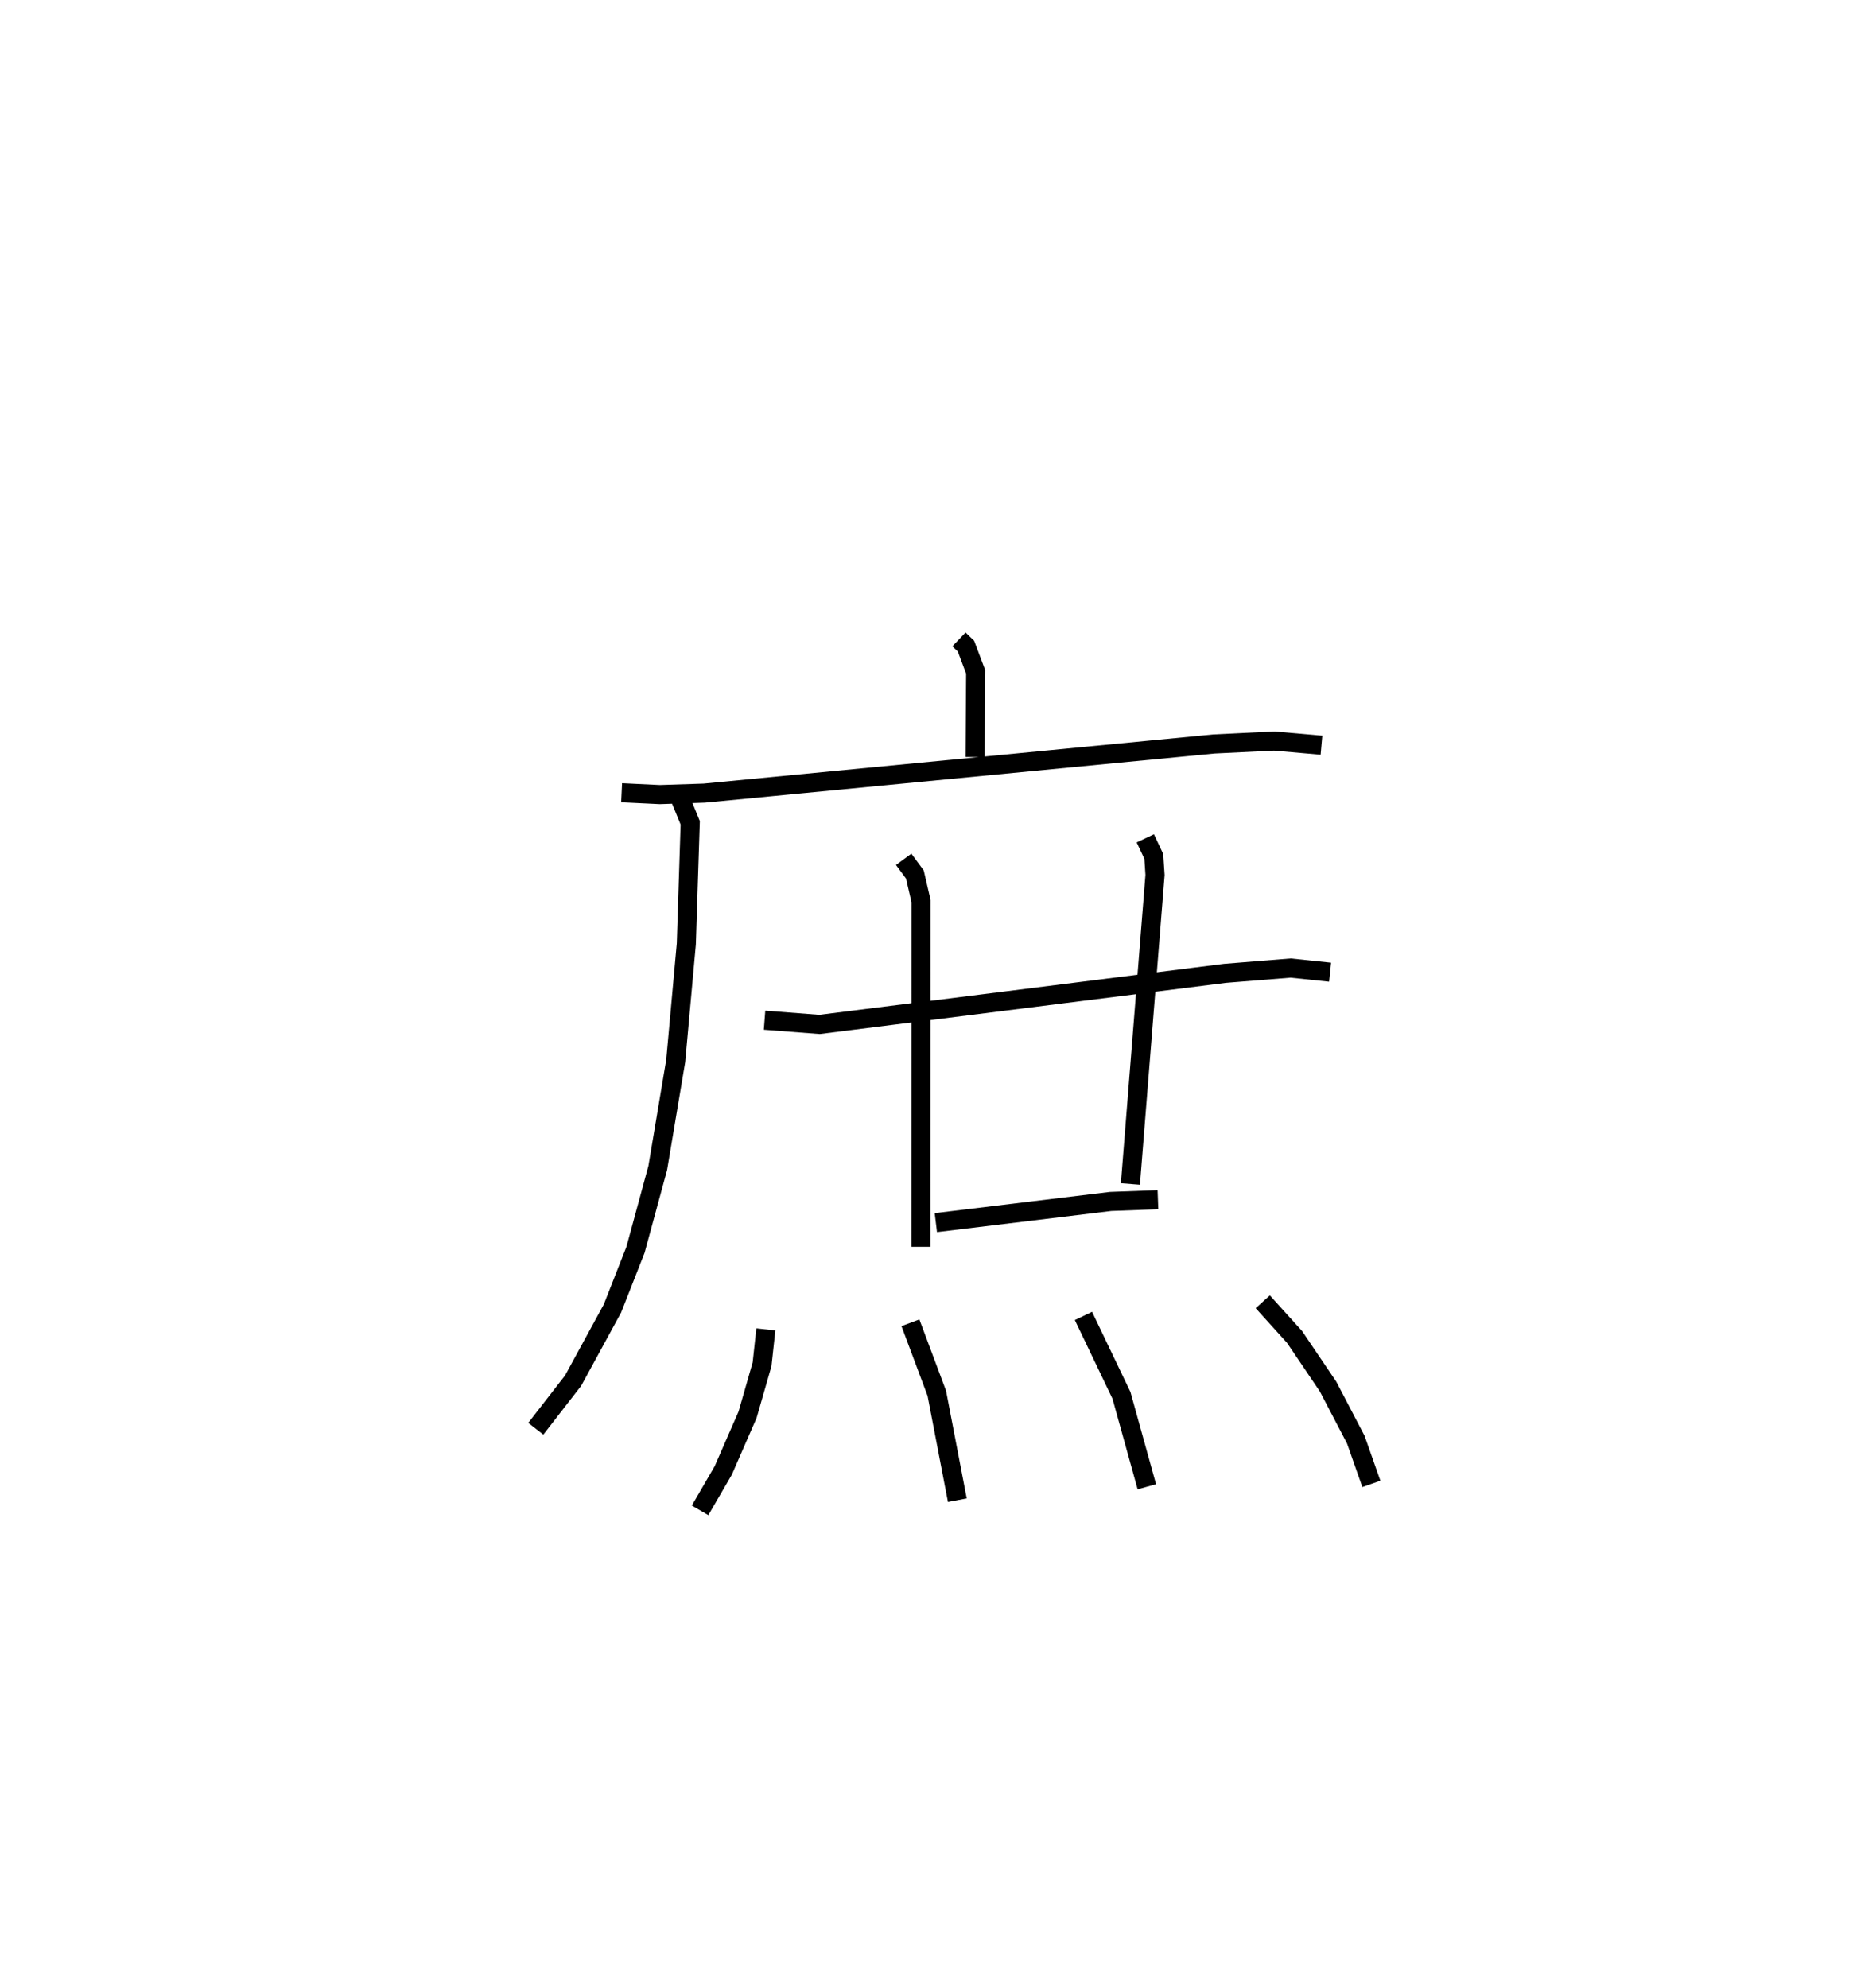 <?xml version="1.0" encoding="utf-8" ?>
<svg baseProfile="full" height="104.064" version="1.1" width="96.79" xmlns="http://www.w3.org/2000/svg" xmlns:ev="http://www.w3.org/2001/xml-events" xmlns:xlink="http://www.w3.org/1999/xlink"><defs /><rect fill="white" height="104.064" width="96.79" x="0" y="0" /><path d="M25,25 m0.0,0.0 m25.198,8.472 l0.367,0.351 0.509,1.352 l-0.03,4.454 m-18.504,1.87 l1.997,0.096 2.327,-0.076 l26.677,-2.574 3.161,-0.153 l2.473,0.217 m-33.534,2.866 l0.49,1.197 -0.204,6.34 l-0.555,6.123 -0.941,5.606 l-1.164,4.283 -1.207,3.072 l-2.06,3.78 -1.953,2.517 m11.975,-21.387 l2.88,0.221 21.221,-2.674 l3.439,-0.276 2.065,0.216 m-22.322,-5.909 l0.586,0.796 0.322,1.39 l-0.003,18.097 m11.743,-21.381 l0.445,0.944 0.064,0.974 l-1.288,16.176 m-10.185,2.023 l9.144,-1.109 2.482,-0.091 m-20.525,6.789 l-0.198,1.824 -0.76,2.646 l-1.272,2.914 -1.213,2.089 m11.011,-9.82 l1.381,3.692 1.075,5.596 m6.601,-9.646 l1.991,4.158 1.328,4.785 m6.068,-9.683 l1.664,1.84 1.754,2.596 l1.453,2.782 0.814,2.314 " fill="none" stroke="black" stroke-width="1" /></svg>